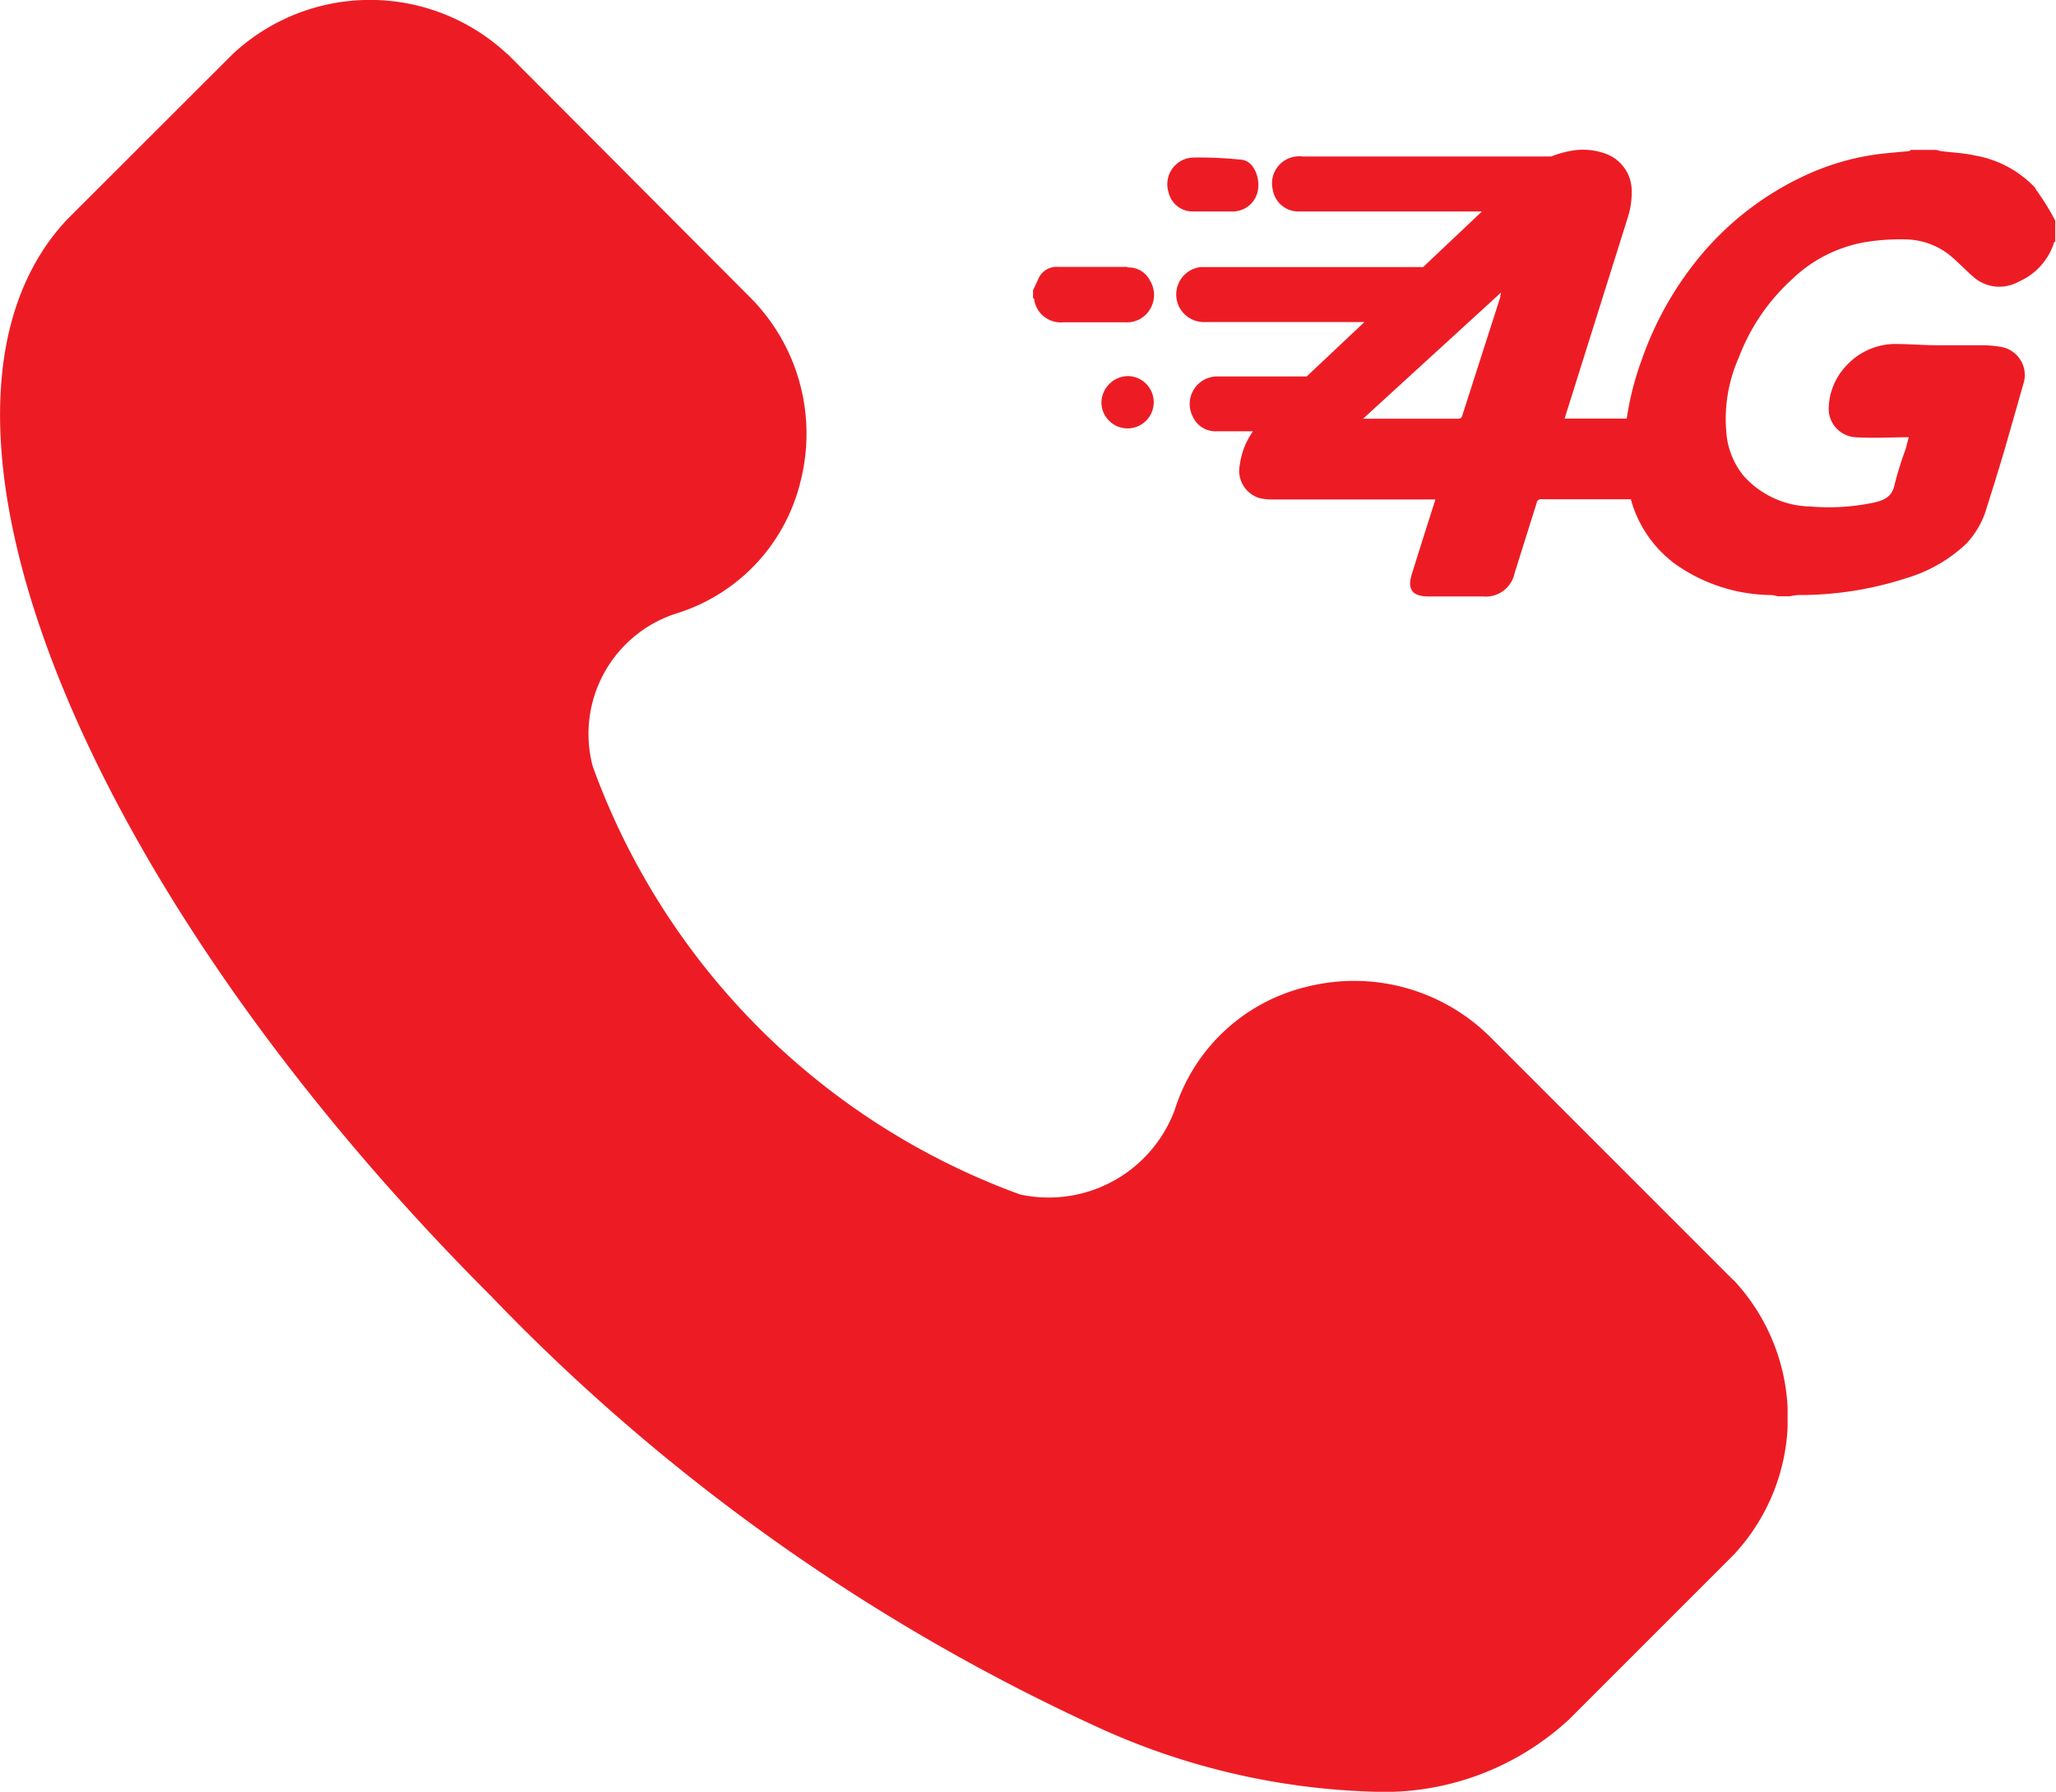 <svg xmlns="http://www.w3.org/2000/svg" xmlns:xlink="http://www.w3.org/1999/xlink" width="21.616" height="18.838" viewBox="0 0 21.616 18.838">
  <defs>
    <clipPath id="clip-path">
      <rect id="Rectangle_58125" data-name="Rectangle 58125" width="10.754" height="4.694" fill="#ed1c24"/>
    </clipPath>
    <clipPath id="clip-path-2">
      <rect id="Rectangle_58126" data-name="Rectangle 58126" width="18.794" height="18.838" fill="#ed1c24"/>
    </clipPath>
  </defs>
  <g id="voice-plan-icon" transform="translate(-301 -449)">
    <g id="Group_1385" data-name="Group 1385" transform="translate(311.861 450.576)">
      <g id="Group_1384" data-name="Group 1384" clip-path="url(#clip-path)">
        <path id="Path_80496" data-name="Path 80496" d="M18.722.405a1.133,1.133,0,0,0-.645-.347c-.114-.026-.232-.03-.349-.045A.359.359,0,0,1,17.679,0h-.268c-.007,0-.014.012-.022.013-.1.01-.2.017-.3.029a2.61,2.61,0,0,0-.792.227,3.158,3.158,0,0,0-1.139.892,3.518,3.518,0,0,0-.581,1.053,3.075,3.075,0,0,0-.155.611h-.653l.014-.046L14.428.726a.869.869,0,0,0,.046-.3A.415.415,0,0,0,14.2.04a.7.7,0,0,0-.381-.027,1.044,1.044,0,0,0-.19.056H11.011a.285.285,0,0,0-.31.352.271.271,0,0,0,.265.226H12.9l-.619.585H9.942a.29.29,0,0,0,.04.578h1.682l-.607.572h-.934a.289.289,0,0,0-.266.417.262.262,0,0,0,.261.159h.375a.779.779,0,0,0-.139.353.3.3,0,0,0,.211.351.614.614,0,0,0,.145.013h1.7c-.006.021-.009.034-.014.046q-.118.368-.232.734c-.052.163,0,.24.175.24h.57a.31.31,0,0,0,.334-.245l.232-.739a.044.044,0,0,1,.051-.038h.939a1.26,1.26,0,0,0,.464.679,1.772,1.772,0,0,0,1.016.328.392.392,0,0,1,.063.013h.127a.673.673,0,0,1,.092-.013A3.626,3.626,0,0,0,17.369,4.5a1.565,1.565,0,0,0,.623-.36.929.929,0,0,0,.219-.393q.093-.291.18-.584.1-.348.2-.7a.3.3,0,0,0-.249-.394,1.185,1.185,0,0,0-.215-.015h-.437c-.146,0-.276-.012-.413-.013a.7.7,0,0,0-.542.223.672.672,0,0,0-.189.432.3.3,0,0,0,.282.325c.181.012.365,0,.559,0-.015.055-.023.093-.035.131a3.567,3.567,0,0,0-.114.367c-.026.133-.118.167-.227.191a2.3,2.3,0,0,1-.661.039.963.963,0,0,1-.7-.323.816.816,0,0,1-.175-.4,1.591,1.591,0,0,1,.125-.843,2.134,2.134,0,0,1,.56-.823,1.47,1.47,0,0,1,.774-.391,2.283,2.283,0,0,1,.452-.027.765.765,0,0,1,.473.2c.077.068.147.144.226.209a.414.414,0,0,0,.46.033.666.666,0,0,0,.369-.408c0-.005.009-.009.013-.014V.744a2.559,2.559,0,0,0-.211-.339M13.095,1.54l-.4,1.246c-.007.022-.013.04-.045.04h-1L13.1,1.5H13.1a.136.136,0,0,1-.01.039" transform="translate(-8.18 0)" fill="#ed1c24"/>
        <path id="Path_80497" data-name="Path 80497" d="M.994,7.955H.262a.208.208,0,0,0-.2.112C.043,8.11.022,8.155,0,8.2v.084s.01,0,.011.008a.282.282,0,0,0,.31.245H.967A.28.28,0,0,0,1.23,8.4a.288.288,0,0,0,0-.3.25.25,0,0,0-.237-.139" transform="translate(0 -6.725)" fill="#ed1c24"/>
        <path id="Path_80498" data-name="Path 80498" d="M9.433,1.067h.409a.268.268,0,0,0,.263-.244c.014-.11-.043-.289-.178-.3A4.381,4.381,0,0,0,9.433.5a.3.3,0,0,0-.107.02.282.282,0,0,0-.163.347.26.26,0,0,0,.269.2" transform="translate(-7.738 -0.42)" fill="#ed1c24"/>
        <path id="Path_80499" data-name="Path 80499" d="M4.919,15.385a.283.283,0,0,0-.278.283.275.275,0,1,0,.278-.283" transform="translate(-3.922 -13.007)" fill="#ed1c24"/>
      </g>
    </g>
    <g id="Group_1387" data-name="Group 1387" transform="translate(301 449)">
      <g id="Group_1386" data-name="Group 1386" clip-path="url(#clip-path-2)">
        <path id="Path_80500" data-name="Path 80500" d="M18.222,13.457l-2.541-2.541a2.03,2.03,0,0,0-1.939-.542,1.924,1.924,0,0,0-1.393,1.3,1.414,1.414,0,0,1-1.625.884A7.512,7.512,0,0,1,6.236,8.069l-.008-.026a1.33,1.33,0,0,1,.885-1.594A1.927,1.927,0,0,0,8.418,5.055a2.029,2.029,0,0,0-.542-1.939L5.34.572,5.322.558A2.114,2.114,0,0,0,2.443.572L.713,2.3C-1.165,4.28.79,9.255,5.165,13.629A20.915,20.915,0,0,0,11.631,18.2a7.461,7.461,0,0,0,2.769.636,2.863,2.863,0,0,0,2.1-.762l1.724-1.724.014-.015a2.114,2.114,0,0,0-.014-2.879" transform="translate(0 0)" fill="#ed1c24"/>
      </g>
    </g>
  </g>
</svg>
